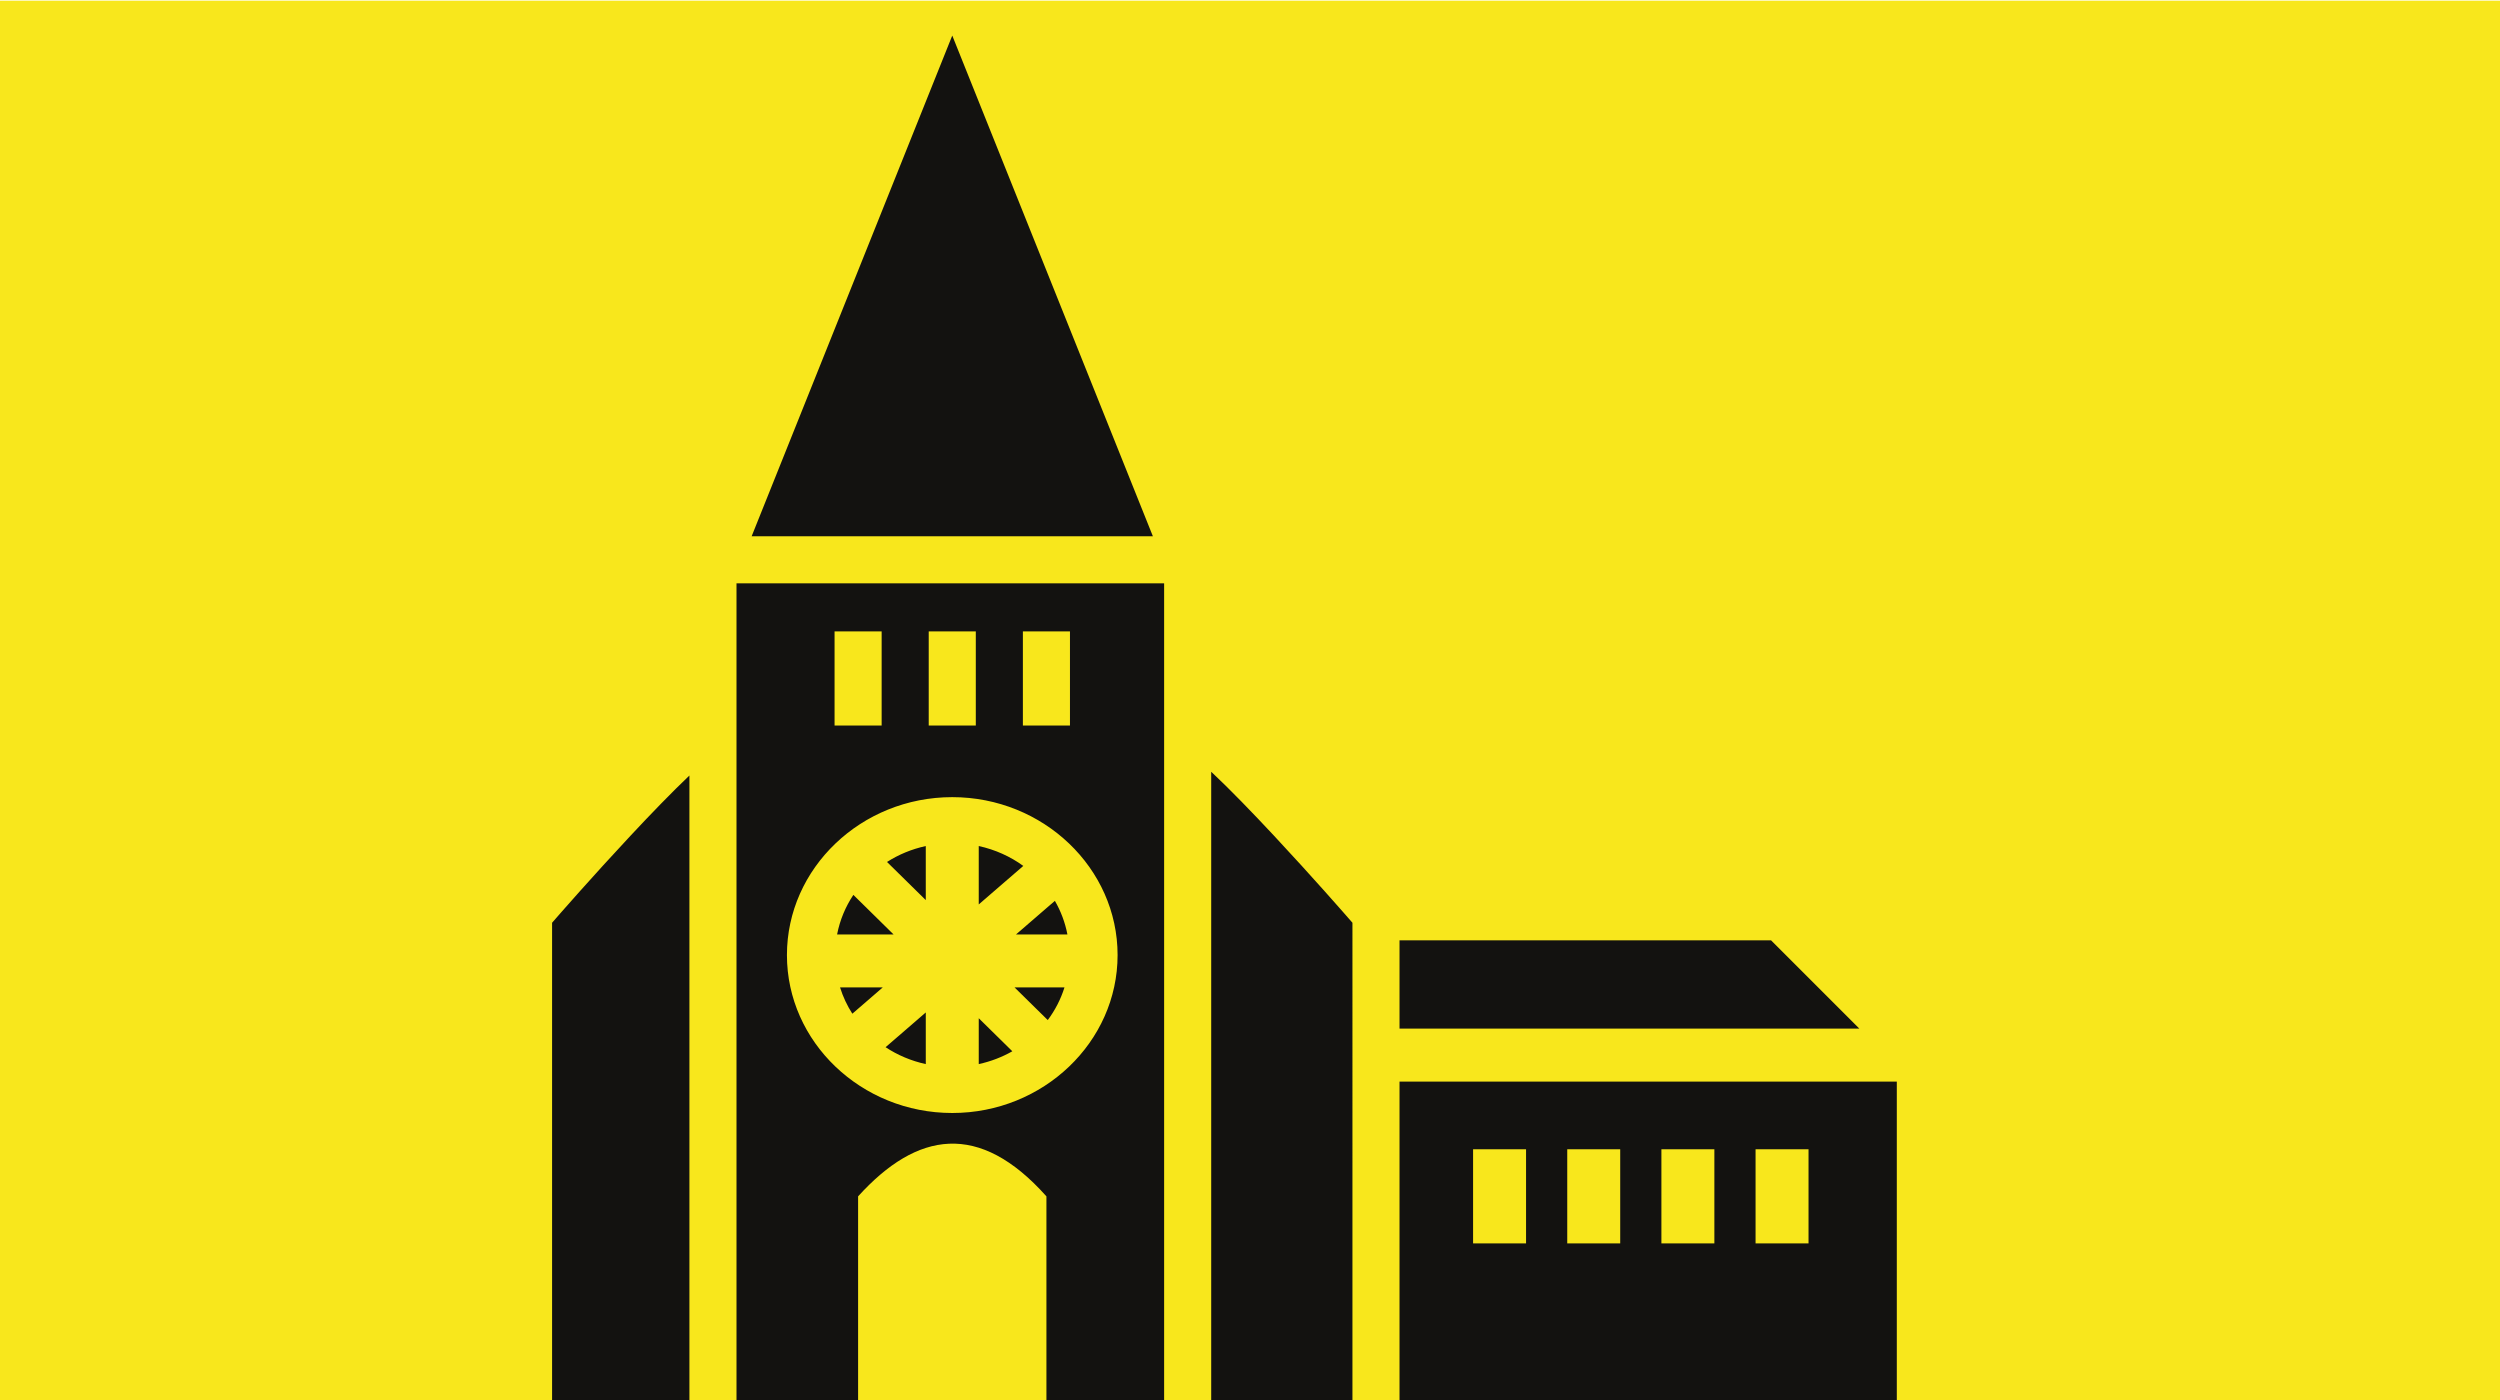 <?xml version="1.0" encoding="UTF-8" standalone="no"?>
<svg
   xmlns:dc="http://purl.org/dc/elements/1.1/"
   xmlns:cc="http://creativecommons.org/ns#"
   xmlns:rdf="http://www.w3.org/1999/02/22-rdf-syntax-ns#"
   xmlns:svg="http://www.w3.org/2000/svg"
   xmlns="http://www.w3.org/2000/svg"
   xmlns:sodipodi="http://sodipodi.sourceforge.net/DTD/sodipodi-0.dtd"
   xmlns:inkscape="http://www.inkscape.org/namespaces/inkscape"
   viewBox="0 0 1000 560"
   version="1.1"
   id="svg8"
   sodipodi:docname="church.svg"
   width="1000"
   height="560"
   inkscape:version="0.92.1 r15371"
   inkscape:export-filename="C:\Users\William\Documents\Dev\Games\ccg\ccgclient\src\assets\png\church.png"
   inkscape:export-xdpi="240"
   inkscape:export-ydpi="240">
  <defs
     id="defs12" />
  <sodipodi:namedview
     pagecolor="#ffffff"
     bordercolor="#666666"
     borderopacity="1"
     objecttolerance="10"
     gridtolerance="10"
     guidetolerance="10"
     inkscape:pageopacity="0"
     inkscape:pageshadow="2"
     inkscape:window-width="3840"
     inkscape:window-height="2004"
     id="namedview10"
     showgrid="false"
     inkscape:zoom="1.3037281"
     inkscape:cx="323.06966"
     inkscape:cy="63.547474"
     inkscape:window-x="-16"
     inkscape:window-y="-16"
     inkscape:window-maximized="1"
     inkscape:current-layer="svg8" />
  <path
     d="M 0,0.271 H 1004.475 V 560 H 0 Z"
     id="path2"
     inkscape:connector-curvature="0"
     style="fill:#f8e71c;stroke-width:1.464;fill-opacity:1" />
  <g
     class=""
     id="g6"
     transform="matrix(1.177,0,0,1.177,188.466,-12.56)">
    <path
       d="M 163.5,22.754 95.322,192.914 H 231.678 Z M 90.172,208.914 V 489.246 H 131.5 v -72 c 20.034,-22.093 41.16,-25.61 64,0 v 72 h 40 V 208.914 Z m 33.328,16.332 h 16 v 32 h -16 z m 32,0 h 16 v 32 h -16 z m 32,0 h 16 v 32 h -16 z m 64,47.715 v 216.286 h 48 V 324.264 c -2.595,-2.982 -13.49,-15.47 -26.64,-29.56 -7.4,-7.93 -15.062,-15.85 -21.22,-21.622 -0.055,-0.052 -0.084,-0.07 -0.14,-0.12 z m -177.328,1.267 c -5.95,5.658 -13.084,13.03 -20.033,20.476 -13.15,14.09 -24.045,26.58 -26.64,29.56 v 164.983 h 46.672 v -215.02 z m 89.328,7.35 c 30.933,0 56.186,24.12 56.186,53.67 0,29.547 -25.253,53.67 -56.186,53.67 -30.933,0 -56.186,-24.123 -56.186,-53.67 0,-29.55 25.253,-53.67 56.186,-53.67 z m -9,16.614 c -4.782,1.046 -9.23,2.898 -13.172,5.415 l 13.172,12.957 v -18.37 z m 18,0 v 19.847 l 15.14,-13.088 c -4.407,-3.203 -9.544,-5.536 -15.14,-6.76 z m -42.61,16.605 c -2.68,4.026 -4.588,8.57 -5.53,13.45 h 19.2 z m 68.485,2.025 -13.217,11.426 h 17.48 c -0.785,-4.078 -2.24,-7.923 -4.263,-11.426 z M 315.5,330.246 v 30 h 156.27 l -30,-30 z m -190.135,16 c 0.993,3.174 2.404,6.17 4.176,8.932 l 10.33,-8.932 h -14.505 z m 59.31,0 11.278,11.096 c 2.486,-3.335 4.422,-7.07 5.682,-11.096 z m -30.175,8.504 -13.662,11.813 c 4.064,2.68 8.68,4.65 13.662,5.738 v -17.55 z m 18,1.965 V 372.3 c 4.084,-0.892 7.924,-2.373 11.414,-4.357 z m 143,21.53 v 110 h 169 v -110 z m 25,23 h 18 v 32 h -18 z m 32,0 h 18 v 32 h -18 z m 32,0 h 18 v 32 h -18 z m 32,0 h 18 v 32 h -18 z"
       id="path4"
       inkscape:connector-curvature="0"
       style="fill:#131210" />
  </g>
  <!-- react-empty: 13 -->
</svg>
